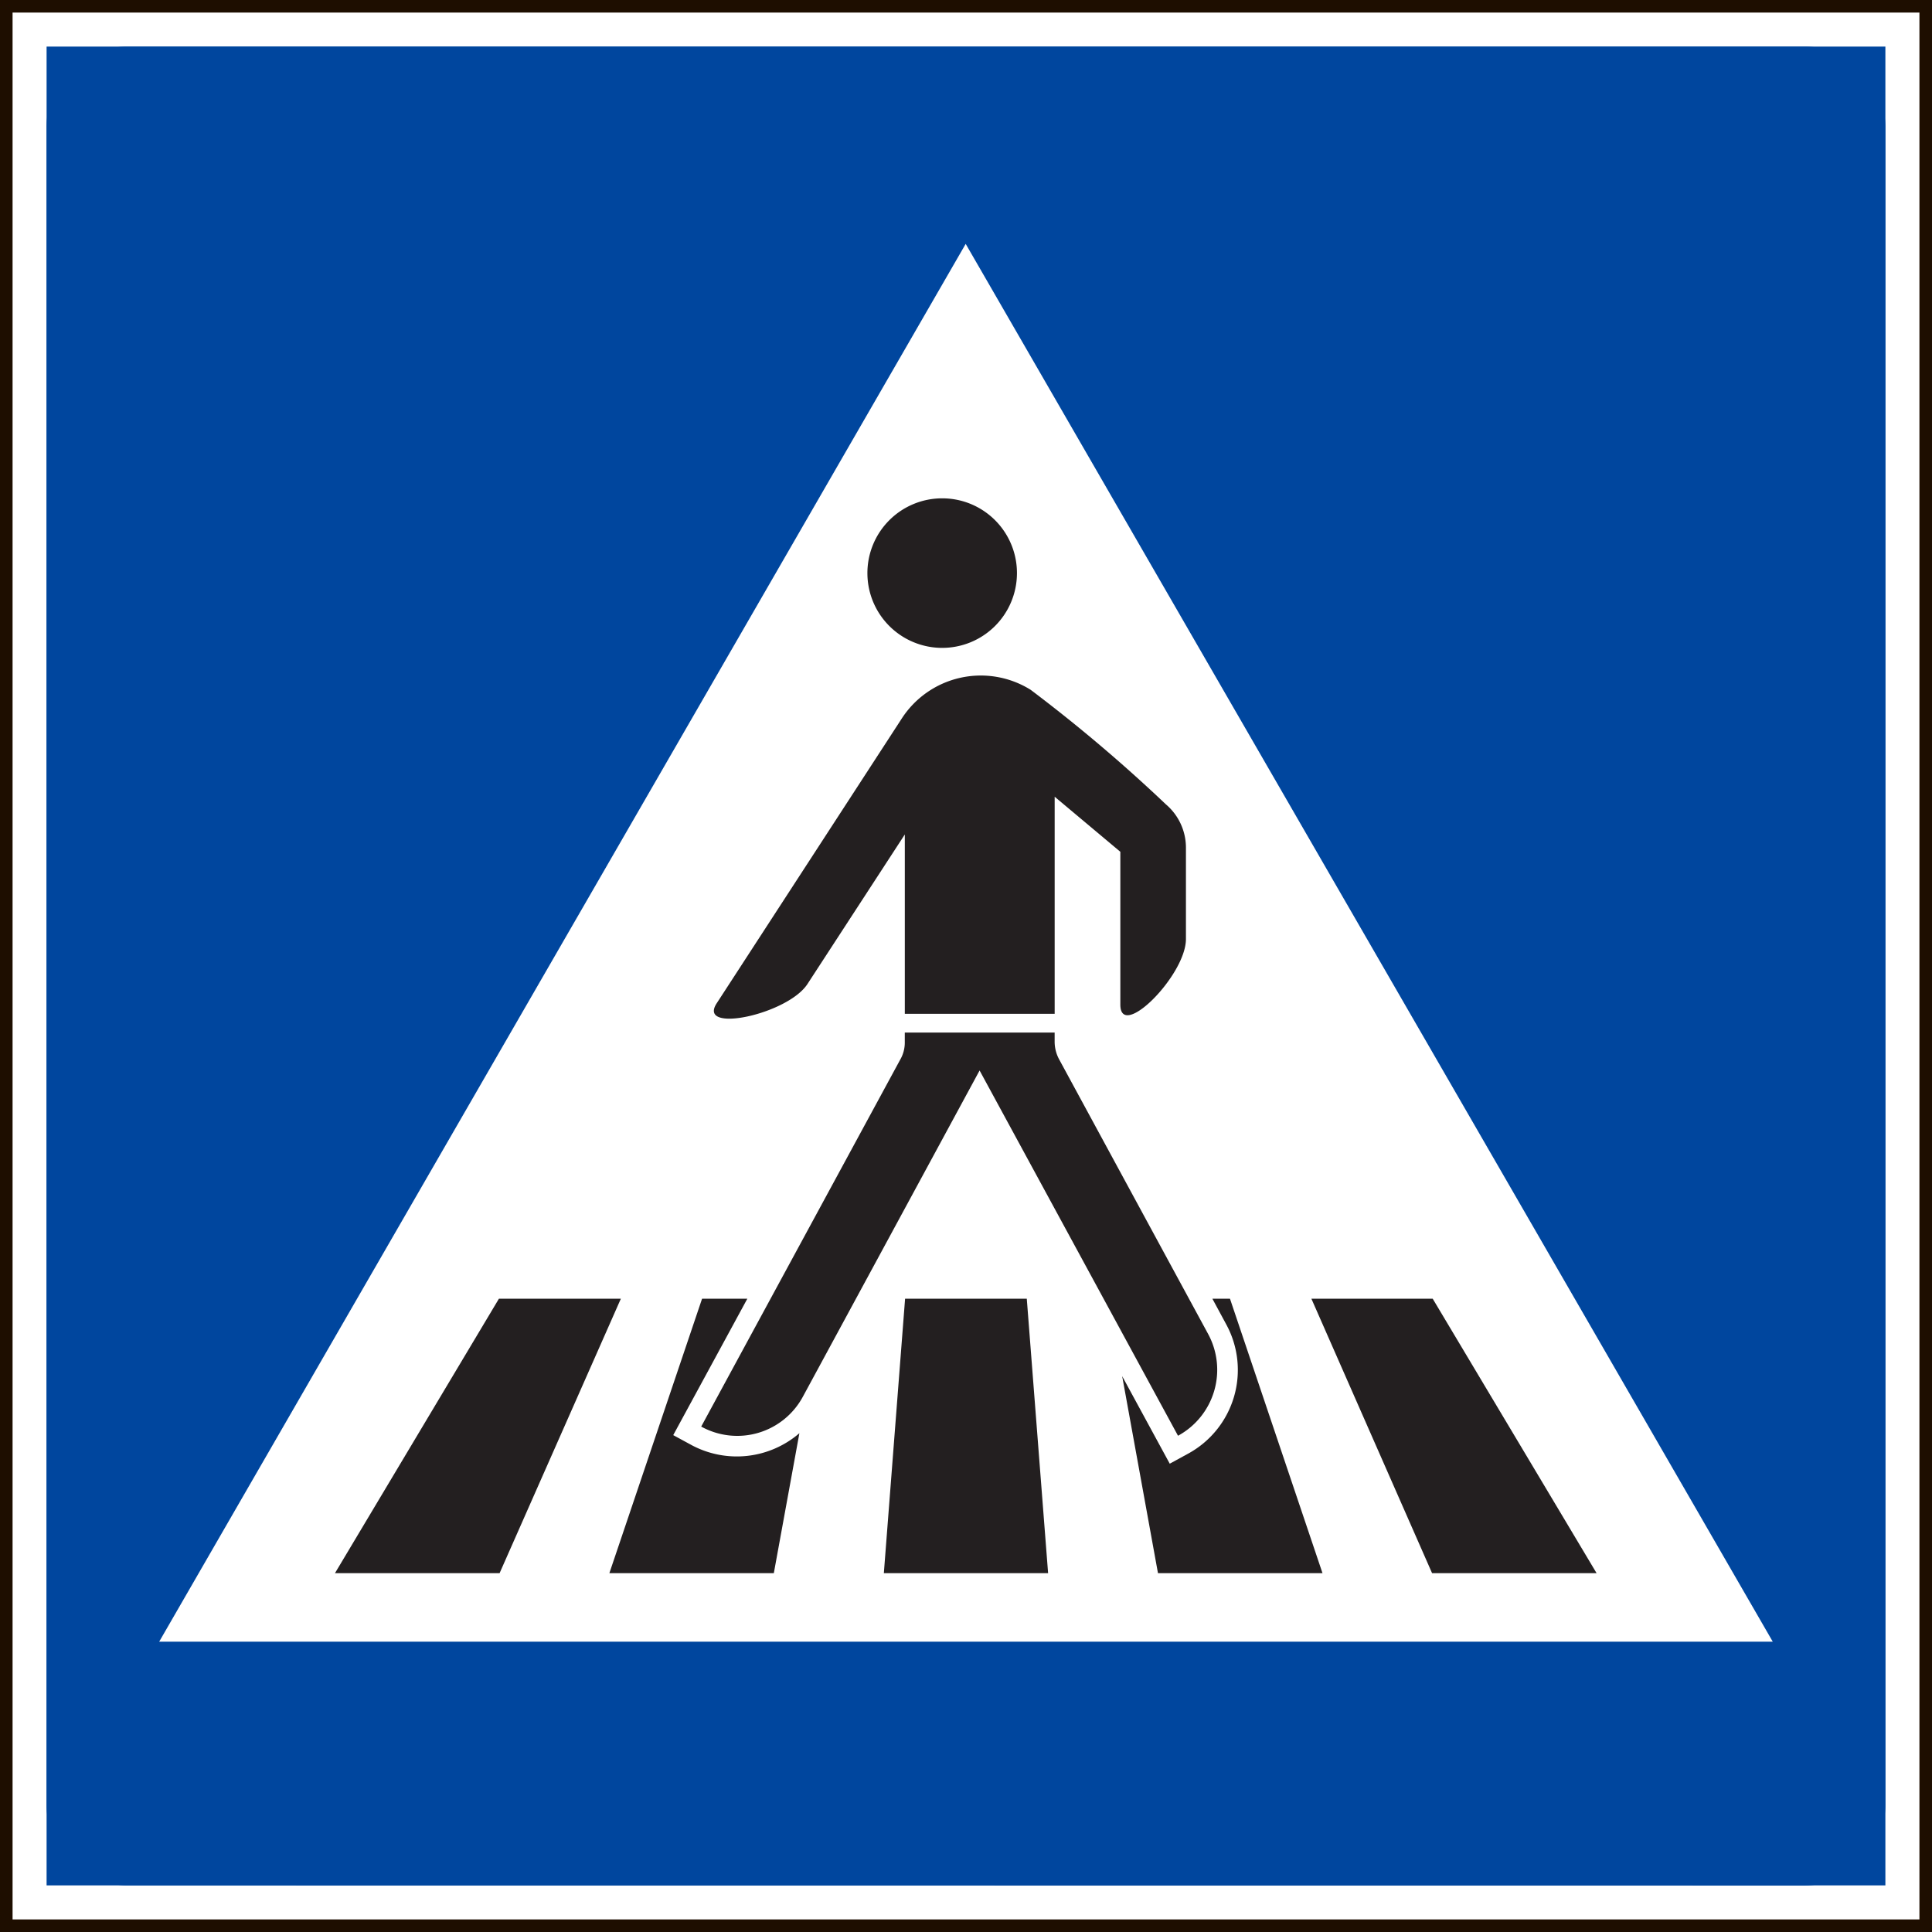 <svg xmlns="http://www.w3.org/2000/svg" width="76.841" height="76.841" viewBox="0 0 76.841 76.841"><rect x="0" y="0" width="76.841" height="76.841" fill="#808080" stroke="none"/><g transform="translate(-291.478 -309.75)"><g transform="translate(291.728 310)"><rect width="76.341" height="76.341" transform="translate(0 0)" fill="#fff" stroke="#1e0e00" stroke-miterlimit="500" stroke-width="0.5"/><rect width="73.134" height="73.134" transform="translate(1.603 1.603)" fill="#00469e"/><g transform="translate(1.603 1.604)"><path d="M224.074,371.755a3.2,3.2,0,0,1-3.195-3.2V301.832a3.2,3.2,0,0,1,3.195-3.208H290.8a3.207,3.207,0,0,1,3.211,3.21V368.56a3.205,3.205,0,0,1-3.211,3.2Z" transform="translate(-220.879 -298.624)" fill="#00469e" fill-rule="evenodd"/><path d="M225.968,363.134h64.177l-32.1-55.595Z" transform="translate(-221.49 -299.693)" fill="#fff" fill-rule="evenodd"/><path d="M233.911,366.128l6.521-10.916h4.85l-4.823,10.916Z" transform="translate(-222.442 -305.412)" fill="#231f20" fill-rule="evenodd"/><path d="M246.313,366.128,250,355.212h1.8l-2.947,5.425.718.39a3.811,3.811,0,0,0,4.3-.467l-1.017,5.568Z" transform="translate(-223.93 -305.412)" fill="#231f20" fill-rule="evenodd"/><path d="M258.718,366.128l.845-10.916h4.84l.848,10.916Z" transform="translate(-225.418 -305.412)" fill="#231f20" fill-rule="evenodd"/><path d="M270.913,366.128l-1.424-7.836,1.892,3.481.718-.392a3.791,3.791,0,0,0,1.527-5.152l-.549-1.017h.7l3.68,10.916Z" transform="translate(-226.71 -305.412)" fill="#231f20" fill-rule="evenodd"/><path d="M282.841,366.128l-4.8-10.916h4.825l6.518,10.916Z" transform="translate(-227.736 -305.412)" fill="#231f20" fill-rule="evenodd"/><path d="M261.536,344.691l-7.03,12.977a2.965,2.965,0,0,1-4.042,1.186l7.915-14.594a1.357,1.357,0,0,0,.182-.7v-.378h5.96v.378a1.489,1.489,0,0,0,.185.7l5.922,10.916a2.987,2.987,0,0,1-1.2,4.043Z" transform="translate(-224.428 -303.969)" fill="#231f20" fill-rule="evenodd"/><path d="M264.59,331.866V340.5h-5.96v-7.133l-3.87,5.945c-.785,1.214-4.4,1.983-3.613.771l7.34-11.294a3.745,3.745,0,0,1,5.15-1.174,62.155,62.155,0,0,1,5.374,4.552,2.261,2.261,0,0,1,.8,1.708v3.65c0,1.449-2.609,4.054-2.609,2.609v-6.078Z" transform="translate(-224.496 -302.032)" fill="#231f20" fill-rule="evenodd"/><path d="M263.923,322.027a2.974,2.974,0,1,1-2.96-2.988A2.971,2.971,0,0,1,263.923,322.027Z" transform="translate(-225.329 -301.073)" fill="#231f20" fill-rule="evenodd"/></g></g></g></svg>